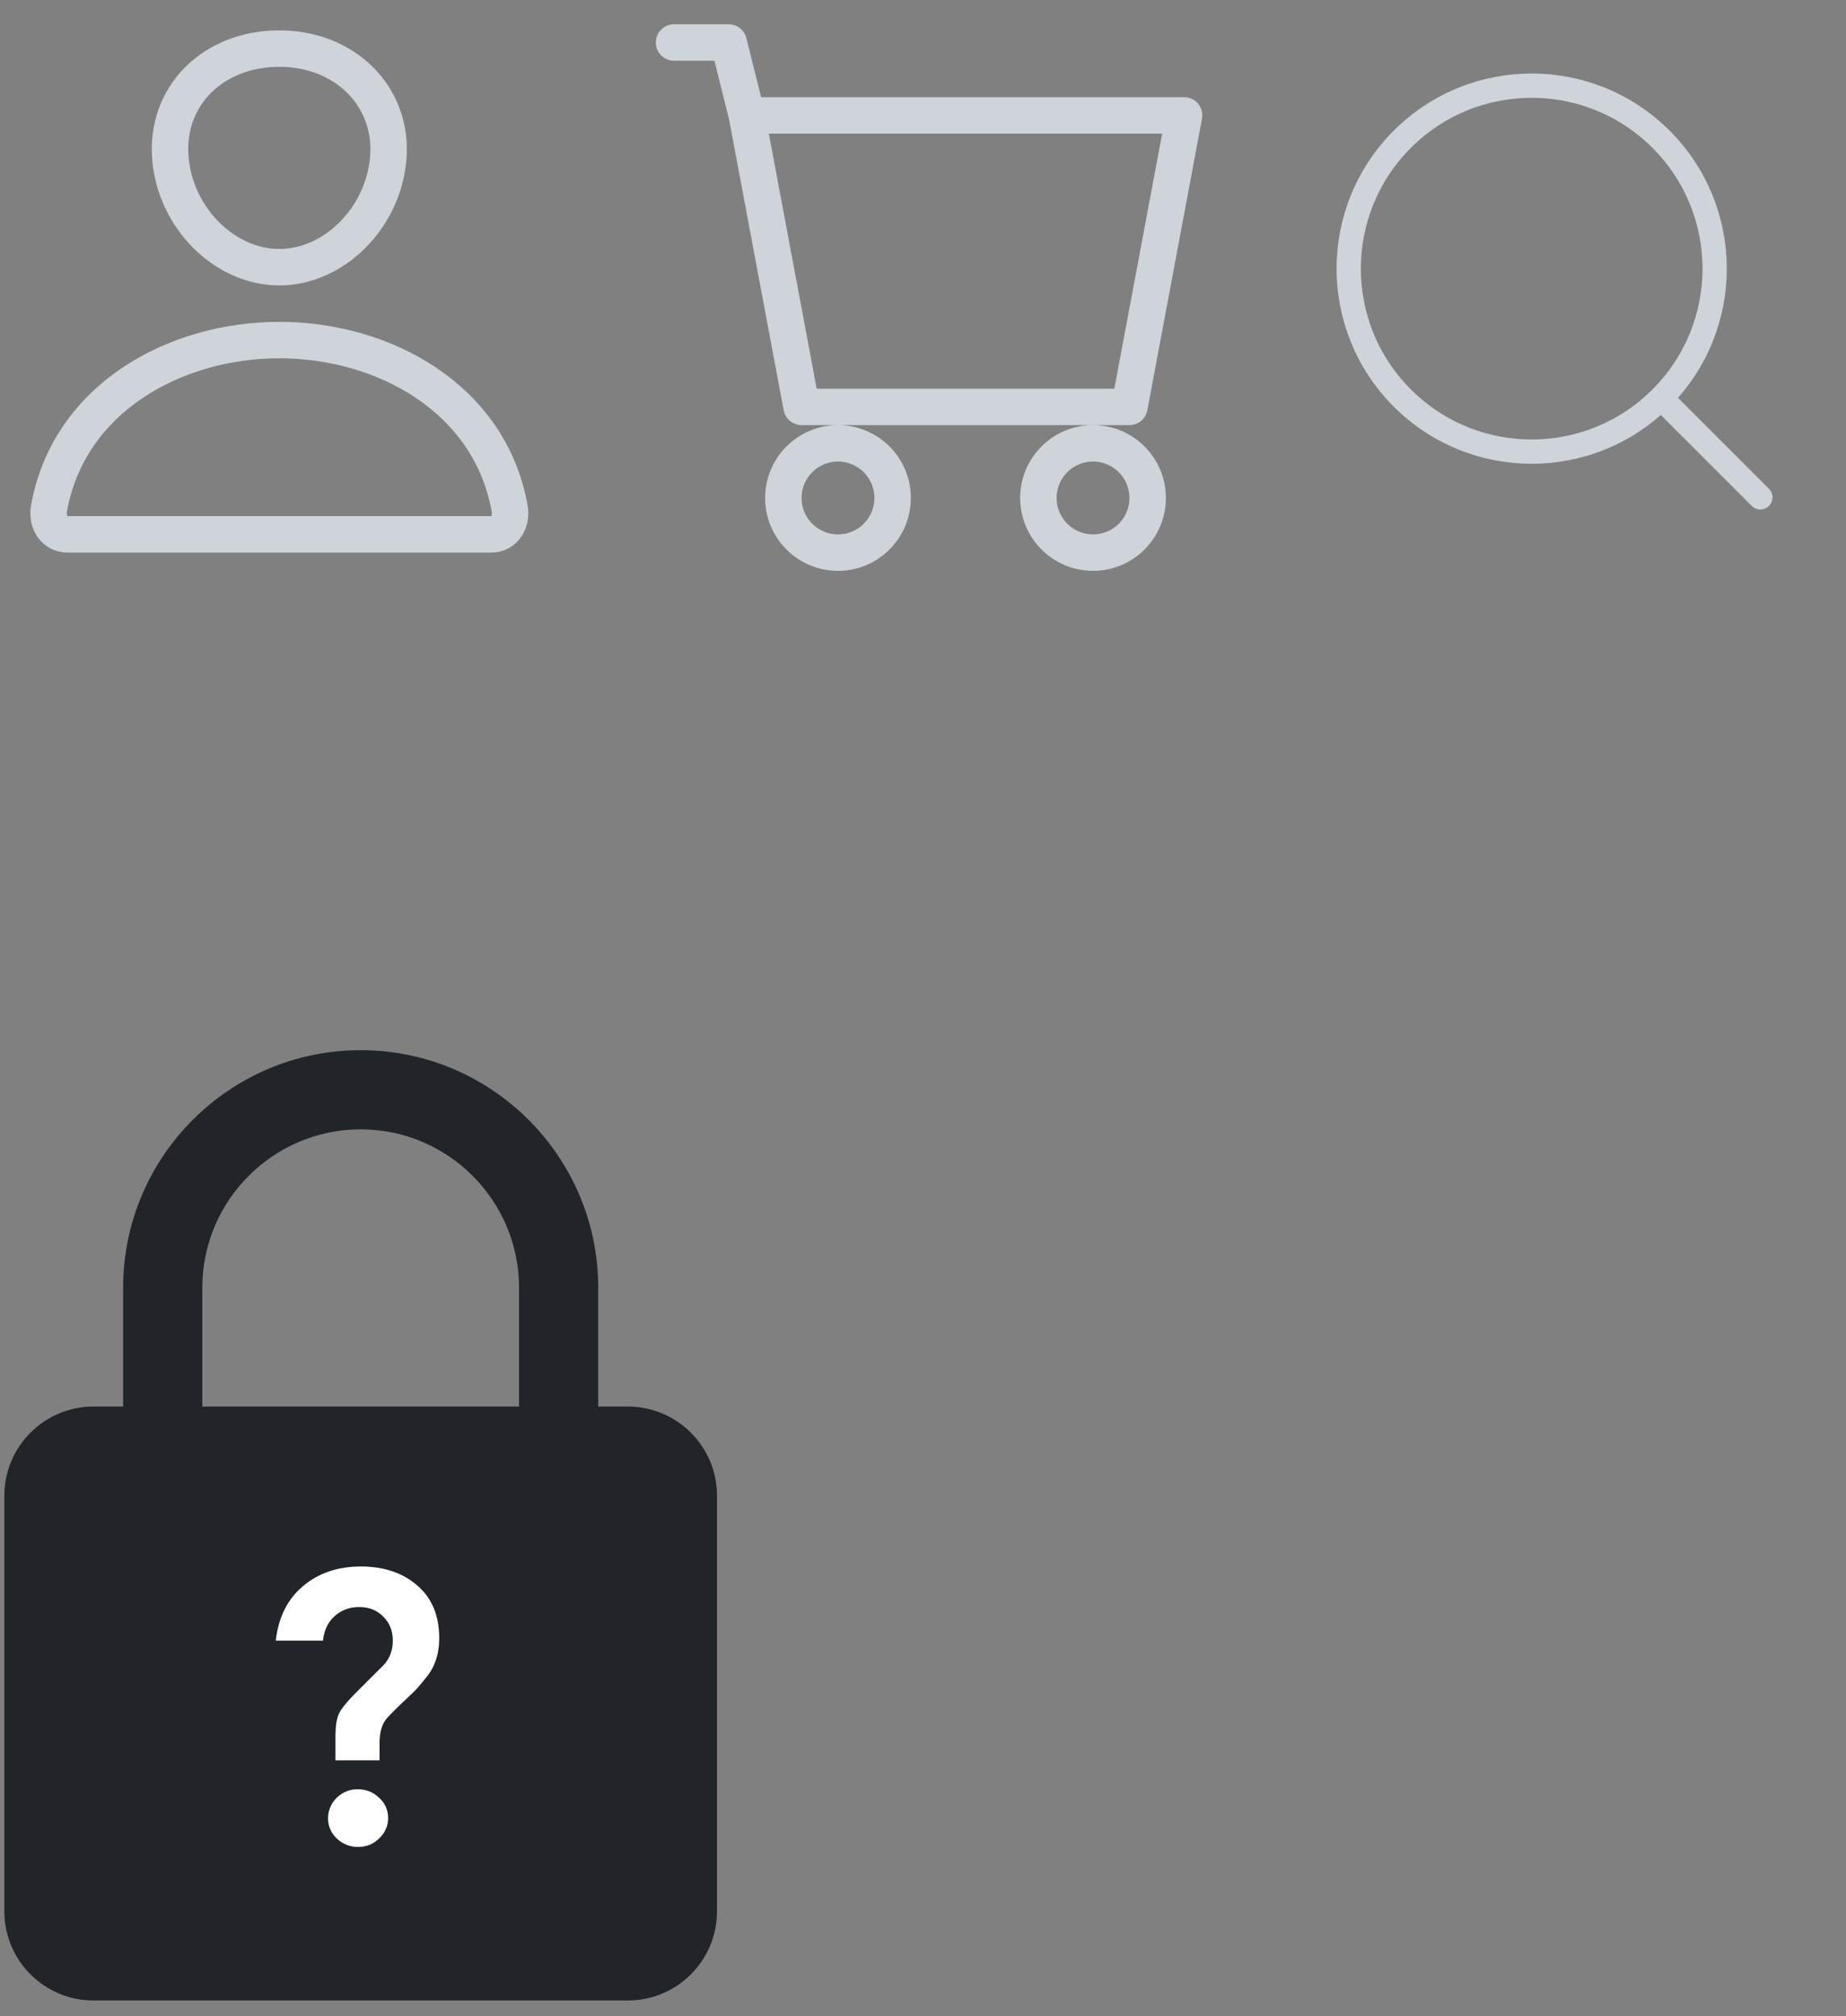 <svg width="76" height="83" viewBox="0 0 76 83" fill="none" xmlns="http://www.w3.org/2000/svg">
<rect x="0" y="0" width="76" height="83" fill="#808080" stroke="none"/>
<path d="M15.986 6.5C15.786 8.978 13.743 11 11.5 11C9.257 11 7.211 8.979 7.014 6.5C6.81 3.922 8.798 2 11.5 2C14.202 2 16.189 3.969 15.986 6.5Z" stroke="#CED4DA" stroke-width="1.5" stroke-linecap="round" stroke-linejoin="round"/>
<path d="M11.5 14C7.195 14 2.826 16.4 2.018 20.93C1.92 21.476 2.226 22 2.792 22H20.208C20.774 22 21.079 21.476 20.982 20.93C20.173 16.4 15.804 14 11.5 14Z" stroke="#CED4DA" stroke-width="1.5" stroke-miterlimit="10"/>
<path d="M27 1.75C27 1.551 27.079 1.36 27.22 1.22C27.36 1.079 27.551 1 27.75 1H30C30.167 1 30.33 1.056 30.462 1.159C30.593 1.262 30.687 1.406 30.727 1.569L31.335 4H48.75C48.86 4 48.969 4.024 49.069 4.071C49.168 4.118 49.256 4.186 49.327 4.271C49.397 4.356 49.448 4.455 49.475 4.562C49.503 4.668 49.507 4.78 49.486 4.888L47.236 16.888C47.204 17.06 47.113 17.215 46.979 17.327C46.844 17.439 46.675 17.5 46.5 17.5H33C32.825 17.5 32.656 17.439 32.521 17.327C32.387 17.215 32.296 17.06 32.264 16.888L30.015 4.91L29.415 2.5H27.75C27.551 2.5 27.36 2.421 27.22 2.28C27.079 2.14 27 1.949 27 1.75ZM31.653 5.5L33.623 16H45.877L47.847 5.5H31.653ZM34.5 17.5C33.704 17.5 32.941 17.816 32.379 18.379C31.816 18.941 31.5 19.704 31.5 20.5C31.5 21.296 31.816 22.059 32.379 22.621C32.941 23.184 33.704 23.5 34.5 23.5C35.296 23.5 36.059 23.184 36.621 22.621C37.184 22.059 37.5 21.296 37.5 20.5C37.5 19.704 37.184 18.941 36.621 18.379C36.059 17.816 35.296 17.5 34.5 17.5ZM45 17.5C44.204 17.5 43.441 17.816 42.879 18.379C42.316 18.941 42 19.704 42 20.5C42 21.296 42.316 22.059 42.879 22.621C43.441 23.184 44.204 23.5 45 23.5C45.796 23.5 46.559 23.184 47.121 22.621C47.684 22.059 48 21.296 48 20.5C48 19.704 47.684 18.941 47.121 18.379C46.559 17.816 45.796 17.5 45 17.5ZM34.5 19C34.898 19 35.279 19.158 35.561 19.439C35.842 19.721 36 20.102 36 20.5C36 20.898 35.842 21.279 35.561 21.561C35.279 21.842 34.898 22 34.5 22C34.102 22 33.721 21.842 33.439 21.561C33.158 21.279 33 20.898 33 20.5C33 20.102 33.158 19.721 33.439 19.439C33.721 19.158 34.102 19 34.5 19ZM45 19C45.398 19 45.779 19.158 46.061 19.439C46.342 19.721 46.5 20.102 46.5 20.5C46.5 20.898 46.342 21.279 46.061 21.561C45.779 21.842 45.398 22 45 22C44.602 22 44.221 21.842 43.939 21.561C43.658 21.279 43.5 20.898 43.5 20.5C43.5 20.102 43.658 19.721 43.939 19.439C44.221 19.158 44.602 19 45 19Z" fill="#CED4DA"/>
<g clip-path="url(#clip0_12_20)">
<path d="M25.852 57.903H24.629V53.013C24.629 47.619 20.243 43.232 14.849 43.232C9.455 43.232 5.069 47.619 5.069 53.013V57.903H3.846C1.825 57.903 0.179 59.547 0.179 61.57V78.686C0.179 80.708 1.825 82.353 3.846 82.353H25.852C27.873 82.353 29.519 80.708 29.519 78.686V61.57C29.519 59.547 27.873 57.903 25.852 57.903ZM8.329 53.013C8.329 49.417 11.253 46.492 14.849 46.492C18.445 46.492 21.369 49.417 21.369 53.013V57.903H8.329V53.013Z" fill="#212529"/>
<path d="M15.626 72.468H13.811V71.489C13.811 71.061 13.86 70.745 13.956 70.541C14.063 70.327 14.288 70.049 14.63 69.706L15.803 68.534C16.049 68.266 16.172 67.935 16.172 67.538C16.172 67.142 16.044 66.816 15.787 66.559C15.53 66.291 15.198 66.157 14.791 66.157C14.384 66.157 14.041 66.286 13.763 66.543C13.496 66.789 13.34 67.121 13.297 67.538H11.354C11.461 66.586 11.831 65.842 12.463 65.306C13.105 64.76 13.902 64.487 14.855 64.487C15.808 64.487 16.584 64.75 17.184 65.274C17.783 65.788 18.083 66.511 18.083 67.442C18.083 68.085 17.906 68.62 17.553 69.048C17.349 69.305 17.194 69.487 17.087 69.594C16.98 69.701 16.836 69.84 16.654 70.011C16.482 70.172 16.332 70.317 16.204 70.445C16.086 70.563 15.99 70.665 15.915 70.75C15.722 70.986 15.626 71.317 15.626 71.746V72.468ZM14.743 76.033C14.411 76.033 14.122 75.921 13.876 75.696C13.629 75.461 13.506 75.182 13.506 74.861C13.506 74.529 13.624 74.246 13.86 74.01C14.106 73.774 14.395 73.657 14.727 73.657C15.069 73.657 15.364 73.774 15.61 74.01C15.856 74.235 15.979 74.513 15.979 74.845C15.979 75.166 15.856 75.445 15.61 75.68C15.374 75.915 15.085 76.033 14.743 76.033Z" fill="white"/>
</g>
<path d="M68.386 16.386L72.474 20.474M68.386 16.386C65.444 19.328 60.675 19.328 57.733 16.386C54.791 13.444 54.791 8.675 57.733 5.733C60.675 2.791 65.444 2.791 68.386 5.733C71.328 8.675 71.328 13.444 68.386 16.386Z" stroke="#CED4DA" stroke-linecap="round" stroke-linejoin="round"/>
<defs>
<clipPath id="clip0_12_20">
<rect width="30" height="40" fill="white" transform="translate(0 43)"/>
</clipPath>
</defs>
</svg>
